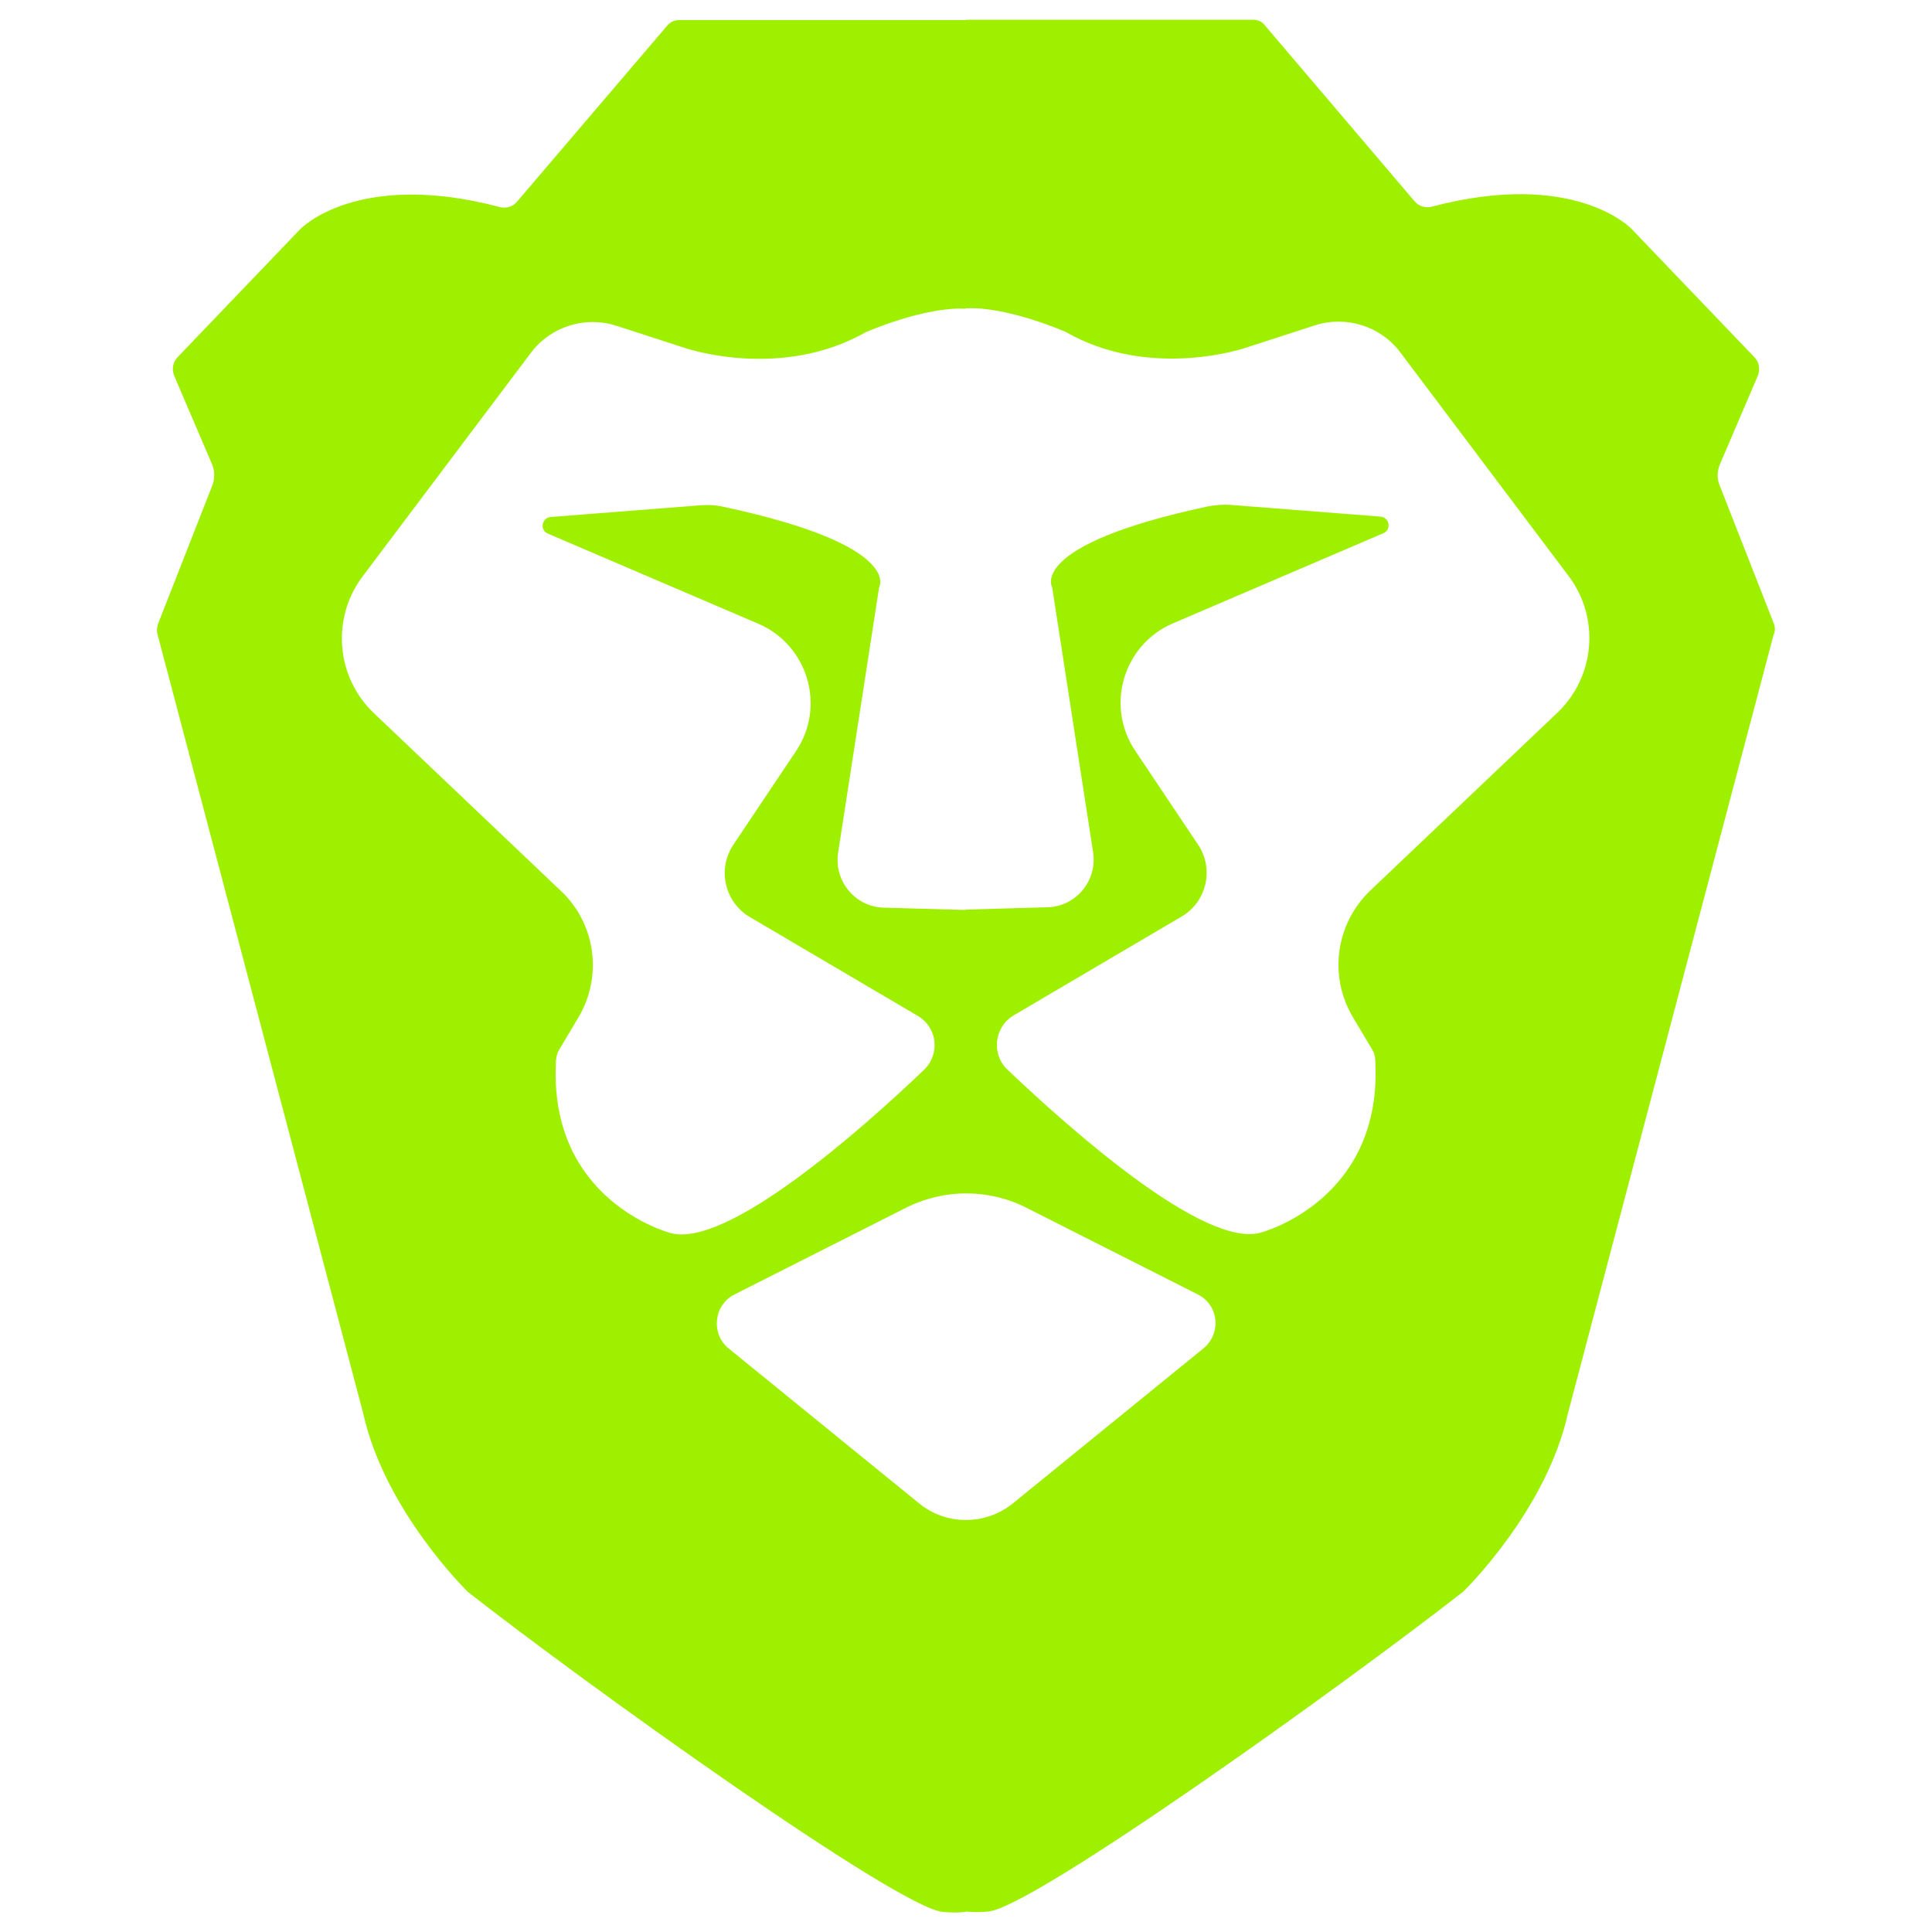 <svg width="512" height="512" viewBox="0 0 512 512" fill="none" xmlns="http://www.w3.org/2000/svg">
<path d="M470.016 165.069L455.68 128.512C454.963 126.771 455.066 124.825 455.782 123.085L465.818 99.635C466.534 97.894 466.227 95.949 464.896 94.617L432.333 60.621C432.333 60.621 417.382 44.749 379.392 54.784C377.754 55.193 376.013 54.681 374.886 53.35L335.155 6.656C334.438 5.734 333.312 5.222 332.083 5.222H256V5.325H179.917C178.688 5.325 177.664 5.837 176.845 6.758L137.011 53.453C135.885 54.784 134.144 55.296 132.506 54.886C94.618 44.851 79.565 60.723 79.565 60.723L47.104 94.617C45.773 95.949 45.466 97.894 46.182 99.635L56.218 123.085C56.934 124.825 56.934 126.771 56.32 128.512L41.984 165.069C41.574 166.093 41.472 167.219 41.779 168.243L96.256 374.579C101.99 400.486 124.006 421.888 124.006 421.888C155.136 446.259 237.773 505.549 249.856 506.675C252.006 506.88 254.054 506.88 255.898 506.675V506.573C257.741 506.777 259.789 506.777 261.939 506.573C274.125 505.344 356.762 446.054 387.789 421.785C387.789 421.785 409.805 400.486 415.539 374.477L470.016 168.243C470.528 167.219 470.426 166.093 470.016 165.069ZM318.874 357.376L268.39 398.438C261.12 404.275 250.778 404.275 243.61 398.438L193.126 357.376C188.314 353.485 189.133 345.805 194.662 343.04L240.026 320.102C250.163 314.982 262.042 314.982 272.077 320.102L317.44 343.04C322.97 345.805 323.789 353.382 318.874 357.376ZM412.672 188.928L363.11 236.032C353.997 244.736 352.051 258.662 358.502 269.517L363.622 278.118C364.134 278.937 364.442 279.859 364.442 280.781C366.694 318.157 334.131 326.656 334.131 326.656C319.181 330.957 283.443 299.11 266.957 283.443C262.656 279.347 263.475 272.179 268.595 269.107L313.139 242.893C319.795 239.001 321.843 230.195 317.44 223.744L300.851 198.963C292.864 187.085 297.677 170.803 310.886 165.171L366.592 141.312C368.845 140.39 368.23 137.113 365.875 136.909L326.554 133.837C324.301 133.632 322.048 133.837 319.898 134.246C272.077 144.486 278.835 155.648 278.835 155.648L289.69 225.894C290.816 233.369 285.184 240.23 277.606 240.435L255.898 241.049V241.152L234.189 240.537C226.611 240.333 220.979 233.472 222.106 225.997L232.96 155.75C232.96 155.75 239.718 144.589 191.898 134.349C189.747 133.837 187.494 133.734 185.242 133.939L145.92 137.011C143.565 137.216 142.95 140.493 145.203 141.414L200.909 165.273C214.118 170.905 218.931 187.187 210.944 199.065L194.355 223.846C190.054 230.297 192 239.001 198.656 242.995L243.2 269.209C248.422 272.281 249.242 279.347 244.838 283.545C228.454 299.213 192.614 330.957 177.664 326.758C177.664 326.758 145.101 318.361 147.354 280.883C147.456 279.961 147.661 279.04 148.173 278.221L153.293 269.619C159.744 258.765 157.901 244.838 148.685 236.134L99.123 189.03C88.986 179.405 87.757 163.737 96.154 152.678L140.698 93.491C145.92 86.528 155.034 83.661 163.328 86.323L181.658 92.262C181.658 92.262 206.848 100.864 229.376 88.064C229.376 88.064 244.941 81.203 255.898 81.817V81.715C266.854 81.101 282.419 87.961 282.419 87.961C304.947 100.864 330.138 92.16 330.138 92.16L348.467 86.221C356.762 83.558 365.875 86.425 371.098 93.389L415.642 152.576C424.038 163.635 422.81 179.302 412.672 188.928Z" fill="#9FEF00"/>
</svg>
